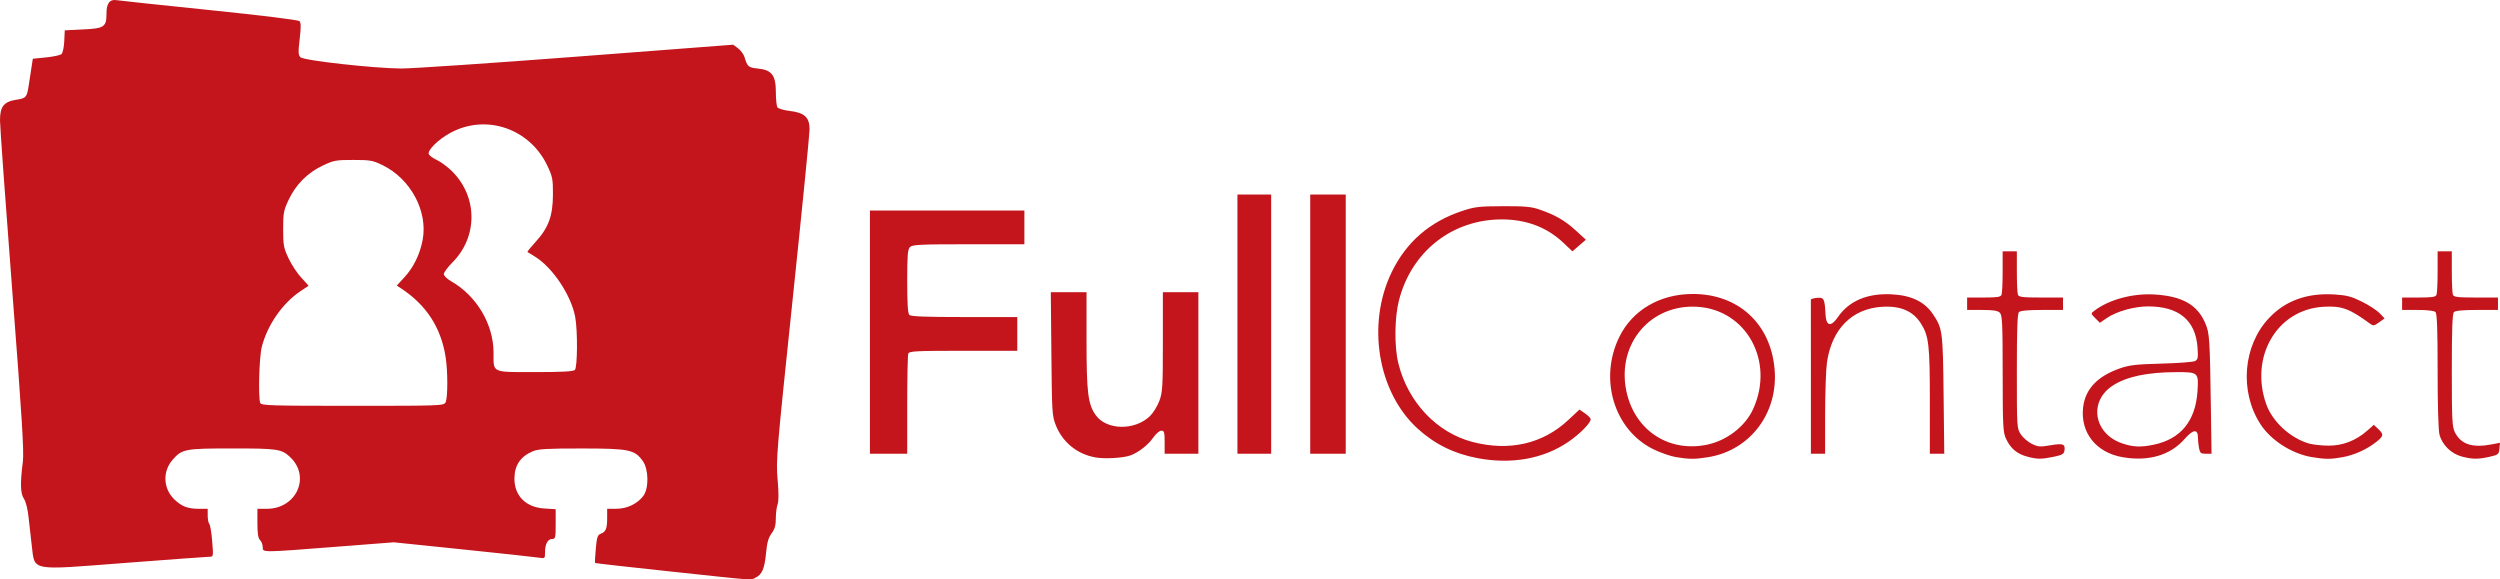 <?xml version="1.0" encoding="UTF-8"?>
<!DOCTYPE svg PUBLIC "-//W3C//DTD SVG 1.1//EN" "http://www.w3.org/Graphics/SVG/1.1/DTD/svg11.dtd">
<svg version="1.1" xmlns="http://www.w3.org/2000/svg" xmlns:xlink="http://www.w3.org/1999/xlink" x="0" y="0" width="1408.126" height="326.324" viewBox="0, 0, 1408.126, 326.324">
  <g id="Layer_1">
    <path d="M377.485,321.875 C354.385,319.412 335.349,317.266 335.183,317.104 C335.017,316.942 335.195,313.348 335.578,309.116 C336.185,302.421 336.564,301.311 338.494,300.578 C341.281,299.518 341.985,297.688 341.985,291.499 L341.985,286.581 L347.235,286.564 C353.25,286.546 359.065,283.742 362.391,279.258 C365.54,275.012 365.372,264.325 362.084,259.714 C357.479,253.258 354.433,252.627 327.703,252.603 C308.526,252.585 303.208,252.879 300.239,254.119 C293.136,257.087 289.754,262.074 289.754,269.581 C289.754,279.324 296.183,285.744 306.605,286.408 L312.985,286.814 L312.985,295.197 C312.985,302.864 312.817,303.581 311.02,303.581 C308.526,303.581 306.985,306.438 306.985,311.06 C306.985,314.58 306.903,314.658 303.735,314.123 C301.947,313.822 282.777,311.746 261.134,309.511 L221.784,305.448 L188.634,308.023 C146.916,311.265 147.985,311.261 147.985,308.152 C147.985,306.817 147.31,305.049 146.485,304.224 C145.399,303.138 144.985,300.494 144.985,294.652 L144.985,286.581 L150.328,286.581 C167.032,286.581 175.143,268.414 163.358,257.395 C158.57,252.917 156.3,252.581 130.888,252.581 C104.206,252.581 102.554,252.891 97.287,258.89 C91.447,265.541 91.862,275.176 98.254,281.342 C102.318,285.261 105.792,286.581 112.05,286.581 L116.985,286.581 L116.985,290.381 C116.985,292.471 117.394,294.608 117.895,295.131 C118.395,295.653 119.123,300.018 119.513,304.831 C120.22,313.564 120.217,313.581 117.853,313.598 C116.551,313.607 95.292,315.165 70.611,317.06 C16.126,321.242 19.725,321.923 17.867,307.081 C17.385,303.231 16.615,296.405 16.157,291.913 C15.643,286.878 14.617,282.668 13.481,280.935 C11.461,277.851 11.299,272.336 12.87,260.081 C13.589,254.471 12.402,235.31 6.891,163.581 C3.11,114.356 0.008,71.248 0,67.785 C-0.019,59.999 2.194,57.227 9.275,56.165 C14.685,55.353 15.167,54.789 16.181,48.081 C16.596,45.331 17.285,40.831 17.711,38.081 L18.485,33.081 L25.866,32.345 C29.925,31.94 33.842,31.115 34.57,30.51 C35.335,29.876 36.019,26.808 36.189,23.246 L36.485,17.081 L46.819,16.581 C58.817,16 59.985,15.191 59.985,7.461 C59.985,1.808 61.851,-0.561 65.774,0.111 C67.265,0.367 90.76,2.865 117.985,5.662 C147.66,8.711 167.958,11.216 168.665,11.915 C169.554,12.793 169.587,15.262 168.797,21.927 C167.914,29.379 167.981,31.005 169.223,32.248 C171.06,34.085 210.497,38.49 225.985,38.588 C231.76,38.625 276.193,35.622 324.725,31.915 L412.965,25.175 L415.725,27.23 C417.243,28.36 418.875,30.589 419.352,32.183 C420.969,37.588 421.532,38.065 426.959,38.62 C434.734,39.416 436.98,42.383 437,51.887 C437.008,55.843 437.399,59.685 437.867,60.424 C438.335,61.163 441.473,62.092 444.84,62.489 C453.185,63.473 455.985,66.084 455.985,72.879 C455.985,75.602 451.712,118.548 446.491,168.315 C437.368,255.254 437.035,259.246 437.989,270.13 C438.649,277.661 438.647,282.338 437.983,284.084 C437.434,285.529 436.985,289.069 436.985,291.952 C436.985,295.905 436.398,297.987 434.598,300.427 C432.808,302.854 432.032,305.586 431.492,311.371 C430.661,320.27 429.193,323.709 425.512,325.386 C422.331,326.836 427.734,327.231 377.485,321.875 z M250.95,226.647 C252.274,224.172 252.274,208.957 250.95,200.794 C248.28,184.341 240.084,171.774 225.949,162.461 L223.491,160.841 L227.827,156.136 C232.95,150.579 236.587,143.098 238.072,135.069 C241.058,118.912 231.305,100.757 215.485,93.026 C210.014,90.352 208.56,90.093 198.985,90.087 C189.257,90.081 187.992,90.314 181.784,93.255 C173.259,97.294 166.698,103.855 162.659,112.38 C159.752,118.518 159.485,119.922 159.485,129.081 C159.485,138.196 159.76,139.662 162.593,145.639 C164.302,149.246 167.565,154.158 169.845,156.554 C172.124,158.95 173.875,160.965 173.737,161.032 C173.598,161.1 171.594,162.422 169.283,163.971 C159.151,170.76 150.702,182.891 147.474,195.284 C145.984,201.005 145.351,223.765 146.592,226.999 C147.134,228.413 152.648,228.581 198.557,228.581 C248.309,228.581 249.947,228.52 250.95,226.647 z M323.785,208.381 C325.289,206.876 325.418,186.149 323.97,178.467 C321.641,166.109 311.079,150.398 301.054,144.377 C299.091,143.198 297.313,142.102 297.103,141.942 C296.893,141.781 298.999,139.158 301.782,136.112 C308.965,128.253 311.396,121.578 311.446,109.581 C311.481,100.929 311.2,99.479 308.292,93.34 C298.372,72.4 273.926,64.033 253.879,74.718 C247.073,78.345 240.668,84.593 241.509,86.783 C241.836,87.634 243.867,89.126 246.024,90.099 C248.181,91.071 252.009,93.901 254.532,96.388 C269.133,110.783 269.241,133.401 254.778,147.879 C252.142,150.517 249.988,153.442 249.993,154.379 C249.997,155.325 251.859,157.143 254.187,158.473 C268.466,166.63 277.985,182.686 277.985,198.615 C277.985,210.228 276.608,209.581 301.32,209.581 C316.526,209.581 322.927,209.239 323.785,208.381 z M832.485,258.101 C819.13,255.621 808.144,250.228 798.465,241.4 C775.939,220.854 769.636,182.448 783.969,153.081 C792.167,136.283 805.329,124.883 823.485,118.853 C830.671,116.466 833.012,116.19 846.485,116.138 C858.688,116.092 862.511,116.433 866.985,117.969 C875.947,121.046 881.36,124.157 887.475,129.746 L893.244,135.018 L889.455,138.294 L885.666,141.569 L880.493,136.677 C871.32,128.001 859.655,123.581 845.935,123.581 C817.965,123.581 795.002,141.645 787.957,169.19 C785.475,178.893 785.305,195.167 787.587,204.517 C792.939,226.449 809.252,243.739 829.528,248.97 C850.242,254.313 869.002,249.98 883.378,236.532 L889.642,230.672 L892.796,232.877 C894.531,234.089 895.958,235.541 895.968,236.103 C896.003,238.223 889.81,244.488 883.269,248.947 C869.383,258.414 851.517,261.634 832.485,258.101 z M616.905,257.626 C606.73,255.78 598.585,249.184 594.771,239.702 C592.601,234.305 592.498,232.697 592.189,199.331 L591.867,164.581 L601.926,164.581 L611.985,164.581 L611.985,191.871 C611.985,221.098 612.799,227.702 617.155,233.82 C623.243,242.369 639.17,242.64 647.734,234.34 C649.524,232.604 651.889,228.781 652.987,225.845 C654.809,220.976 654.985,218.046 654.985,192.543 L654.985,164.581 L664.985,164.581 L674.985,164.581 L674.985,210.081 L674.985,255.581 L665.485,255.581 L655.985,255.581 L655.985,249.081 C655.985,243.406 655.748,242.581 654.121,242.581 C653.081,242.581 651.056,244.314 649.541,246.501 C646.694,250.608 641.383,254.758 636.746,256.496 C632.77,257.987 622.208,258.589 616.905,257.626 z M943.985,257.462 C940.96,256.975 935.264,254.998 931.327,253.069 C909.167,242.213 900.445,213.56 912.067,189.801 C919.482,174.644 934.981,165.581 953.485,165.581 C979.099,165.581 997.308,182.304 999.538,207.879 C1001.699,232.649 985.746,253.74 961.985,257.529 C954.56,258.713 951.693,258.703 943.985,257.462 z M960.774,250.621 C972.33,248.429 982.911,240.388 987.489,230.317 C999.667,203.524 983.684,174.415 955.9,172.787 C929.715,171.253 910.777,193.514 915.94,219.757 C920.268,241.757 939.112,254.729 960.774,250.621 z M1141.706,257.161 C1136.027,255.633 1132.393,252.537 1129.875,247.081 C1128.201,243.454 1128.027,240.034 1128.007,210.402 C1127.988,182.047 1127.777,177.516 1126.413,176.152 C1125.234,174.972 1122.743,174.581 1116.413,174.581 L1107.985,174.581 L1107.985,171.081 L1107.985,167.581 L1117.378,167.581 C1125.021,167.581 1126.884,167.286 1127.378,165.999 C1127.712,165.129 1127.985,159.279 1127.985,152.999 L1127.985,141.581 L1131.985,141.581 L1135.985,141.581 L1135.985,152.999 C1135.985,159.279 1136.258,165.129 1136.592,165.999 C1137.1,167.324 1139.214,167.581 1149.592,167.581 L1161.985,167.581 L1161.985,171.081 L1161.985,174.581 L1150.185,174.581 C1142.34,174.581 1137.983,174.983 1137.185,175.781 C1136.301,176.664 1135.985,185.459 1135.985,209.133 C1135.985,240.864 1136.015,241.33 1138.248,244.683 C1139.493,246.552 1142.277,248.945 1144.434,250.002 C1147.931,251.715 1149.07,251.801 1154.918,250.799 C1162.015,249.584 1163.335,250.071 1162.82,253.716 C1162.539,255.701 1161.601,256.266 1156.985,257.234 C1149.856,258.73 1147.498,258.718 1141.706,257.161 z M1195.716,257.544 C1180.649,255.009 1171.631,243.662 1173.324,229.368 C1174.536,219.133 1181.4,211.89 1194.068,207.481 C1199.445,205.609 1203.24,205.175 1217.485,204.803 C1226.835,204.558 1235.329,203.912 1236.362,203.366 C1237.991,202.506 1238.176,201.497 1237.762,195.728 C1236.662,180.408 1227.251,172.581 1209.931,172.581 C1202.049,172.581 1192.181,175.37 1186.621,179.168 L1182.757,181.808 L1180.159,179.21 C1177.606,176.657 1177.595,176.585 1179.523,175.105 C1187.777,168.769 1201.125,165.138 1213.485,165.866 C1228.958,166.779 1237.563,171.583 1242.006,181.787 C1244.558,187.651 1244.699,189.786 1245.307,231.831 L1245.65,255.581 L1242.443,255.581 C1239.65,255.581 1239.154,255.176 1238.61,252.456 C1238.266,250.737 1237.985,248.023 1237.985,246.425 C1237.985,241.471 1235.305,241.749 1230.54,247.196 C1222.494,256.394 1210.344,260.004 1195.716,257.544 z M1213.186,250.458 C1228.305,247.253 1236.586,237.16 1237.724,220.549 C1238.461,209.81 1238.212,209.576 1226.113,209.601 C1209.401,209.635 1197.64,212.133 1189.817,217.311 C1176.351,226.222 1179.332,244.209 1195.181,249.684 C1201.367,251.82 1205.848,252.013 1213.186,250.458 z M1302.106,257.454 C1290.854,255.585 1279.004,247.96 1273.134,238.813 C1261.267,220.321 1263.393,194.603 1278.071,179.083 C1287.304,169.32 1299.578,164.903 1314.831,165.852 C1321.742,166.282 1324.407,166.98 1330.331,169.909 C1334.266,171.854 1338.755,174.772 1340.307,176.394 L1343.13,179.342 L1340.018,181.557 C1337.102,183.634 1336.768,183.671 1334.696,182.148 C1323.244,173.734 1318.787,172.149 1308.43,172.807 C1282.501,174.454 1267.053,200.893 1276.426,227.581 C1279.89,237.446 1289.937,246.726 1300.485,249.803 C1302.685,250.445 1307.635,250.99 1311.485,251.013 C1319.515,251.061 1326.931,248.201 1333.319,242.592 L1337.063,239.305 L1339.524,241.617 C1342.769,244.666 1342.641,245.557 1338.49,248.87 C1333.225,253.07 1326.17,256.283 1319.551,257.495 C1312.812,258.728 1309.737,258.721 1302.106,257.454 z M1386.521,257.114 C1380.634,255.534 1375.657,250.664 1374.064,244.925 C1373.41,242.57 1372.994,228.663 1372.99,209.031 C1372.99,185.443 1372.668,176.664 1371.785,175.781 C1371.033,175.029 1367.296,174.581 1361.785,174.581 L1352.985,174.581 L1352.985,171.081 L1352.985,167.581 L1362.378,167.581 C1370.021,167.581 1371.884,167.286 1372.378,165.999 C1372.712,165.129 1372.985,159.279 1372.985,152.999 L1372.985,141.581 L1376.985,141.581 L1380.985,141.581 L1380.985,152.999 C1380.985,159.279 1381.258,165.129 1381.592,165.999 C1382.1,167.324 1384.214,167.581 1394.592,167.581 L1406.985,167.581 L1406.985,171.081 L1406.985,174.581 L1395.185,174.581 C1387.34,174.581 1382.983,174.983 1382.185,175.781 C1381.302,176.664 1380.985,185.324 1380.986,208.531 C1380.986,236.592 1381.181,240.46 1382.736,243.51 C1386.242,250.384 1392.644,252.426 1403.806,250.231 L1408.126,249.381 L1407.806,252.729 C1407.506,255.854 1407.151,256.155 1402.485,257.233 C1395.918,258.751 1392.527,258.726 1386.521,257.114 z M489.985,187.081 L489.985,118.581 L533.485,118.581 L576.985,118.581 L576.985,128.081 L576.985,137.581 L545.556,137.581 C518.318,137.581 513.918,137.79 512.556,139.152 C511.246,140.463 510.985,143.669 510.985,158.452 C510.985,170.908 511.342,176.538 512.185,177.381 C513.065,178.261 521.34,178.581 543.185,178.581 L572.985,178.581 L572.985,188.081 L572.985,197.581 L542.592,197.581 C515.8,197.581 512.127,197.768 511.592,199.163 C511.258,200.033 510.985,213.083 510.985,228.163 L510.985,255.581 L500.485,255.581 L489.985,255.581 L489.985,187.081 z M696.985,182.581 L696.985,109.581 L706.485,109.581 L715.985,109.581 L715.985,182.581 L715.985,255.581 L706.485,255.581 L696.985,255.581 L696.985,182.581 z M737.985,182.581 L737.985,109.581 L747.985,109.581 L757.985,109.581 L757.985,182.581 L757.985,255.581 L747.985,255.581 L737.985,255.581 L737.985,182.581 z M1019.985,212.581 C1019.985,188.931 1019.975,169.243 1019.964,168.831 C1019.952,168.418 1021.512,167.942 1023.43,167.773 C1027.371,167.424 1027.758,168.175 1028.224,177.081 C1028.572,183.754 1031.263,184.338 1035.206,178.597 C1041.499,169.435 1051.871,165.062 1065.598,165.782 C1076.572,166.358 1084.025,169.952 1088.708,176.926 C1094.142,185.019 1094.328,186.419 1094.732,222.331 L1095.107,255.581 L1091.046,255.581 L1086.985,255.581 L1086.985,226.13 C1086.985,194.027 1086.434,189.258 1081.905,182.116 C1077.52,175.202 1070.45,172.176 1060.128,172.795 C1043.157,173.813 1031.75,185.301 1029.032,204.112 C1028.478,207.945 1028.016,221.093 1028.005,233.331 L1027.985,255.581 L1023.985,255.581 L1019.985,255.581 L1019.985,212.581 z" fill="#C3151B" id="path3419"/>
  </g>
</svg>
